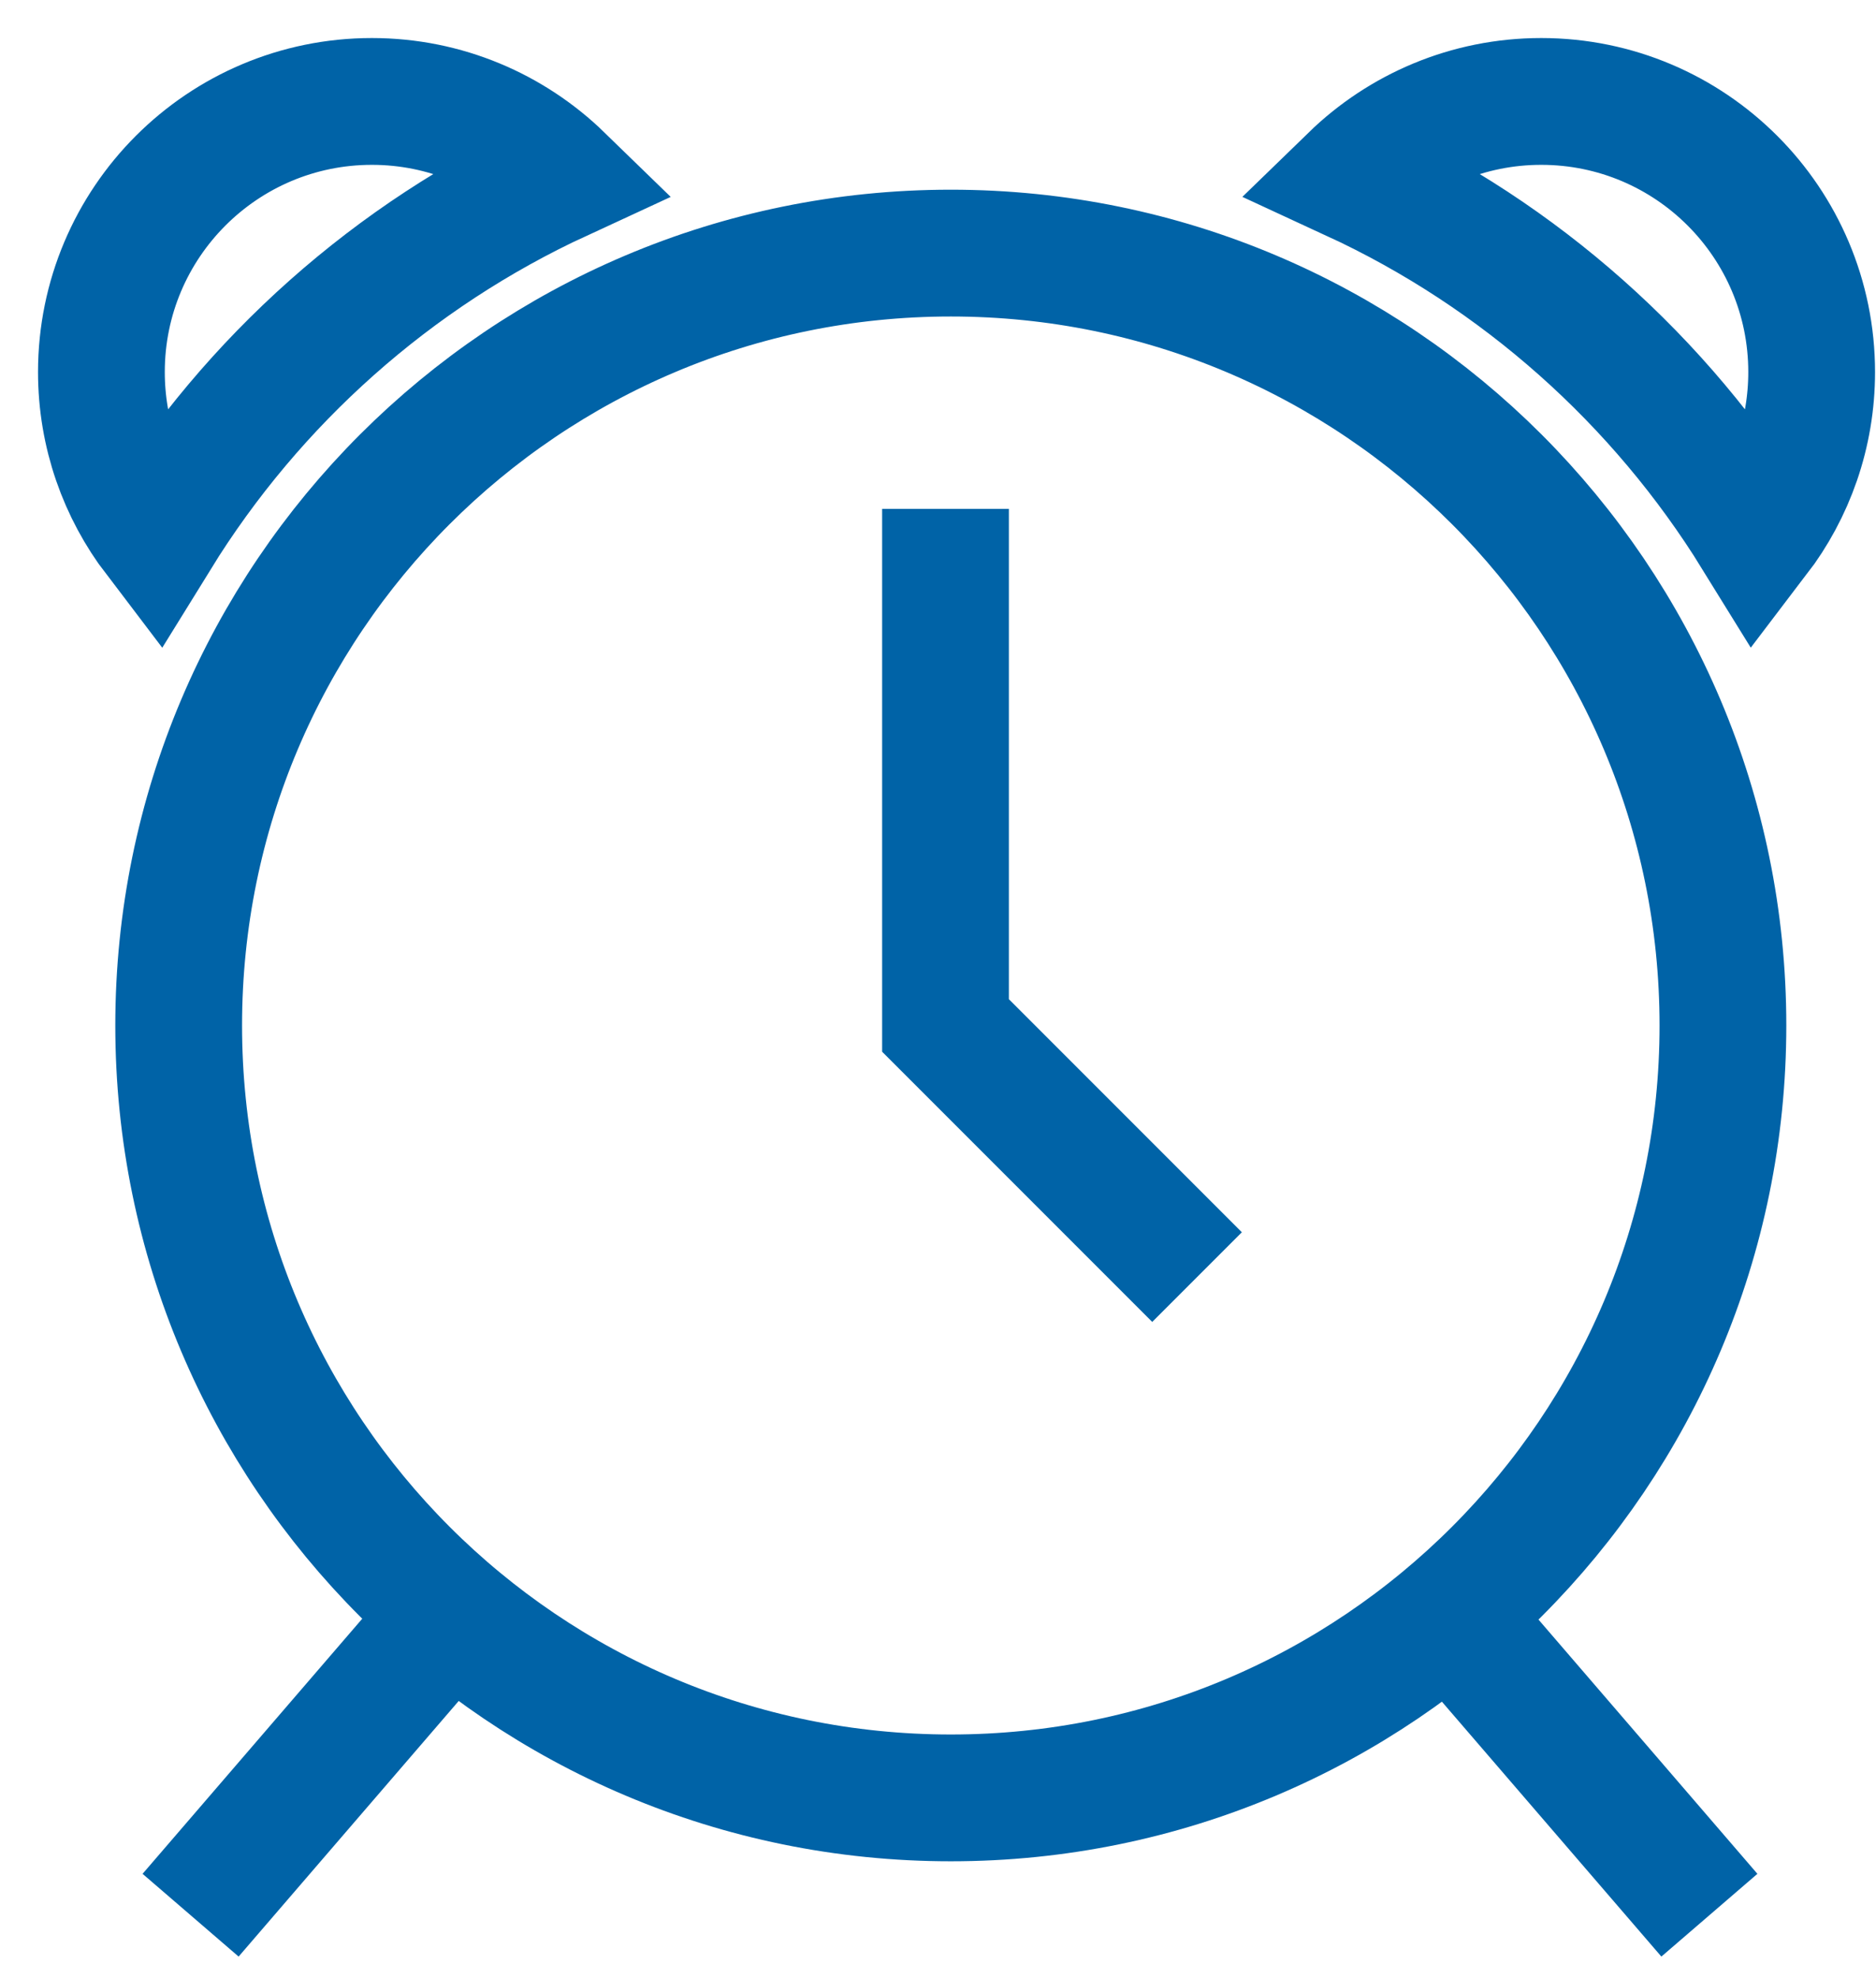 <svg width="37" height="39" viewBox="0 0 37 39" fill="none" xmlns="http://www.w3.org/2000/svg">
<path d="M18.648 10.032V20.218L23.609 25.179M8.859 31.839L3.759 37.76M33.714 37.76L28.614 31.839M33.981 20.218C33.981 28.629 27.163 35.447 18.753 35.447C10.342 35.447 3.524 28.629 3.524 20.218C3.524 11.808 10.342 4.99 18.753 4.99C27.163 4.99 33.981 11.808 33.981 20.218ZM11.052 3.51C10.091 2.576 8.78 2 7.335 2C4.389 2 2 4.389 2 7.335C2 8.55 2.408 9.67 3.092 10.567C4.986 7.501 7.755 5.032 11.052 3.51ZM26.68 3.51C27.641 2.577 28.951 2 30.397 2C33.343 2 35.731 4.389 35.731 7.335C35.731 8.551 35.324 9.67 34.639 10.567C32.745 7.501 29.976 5.032 26.68 3.51Z" stroke="#0063A7" stroke-width="2.5" stroke-miterlimit="10"/>
</svg>
